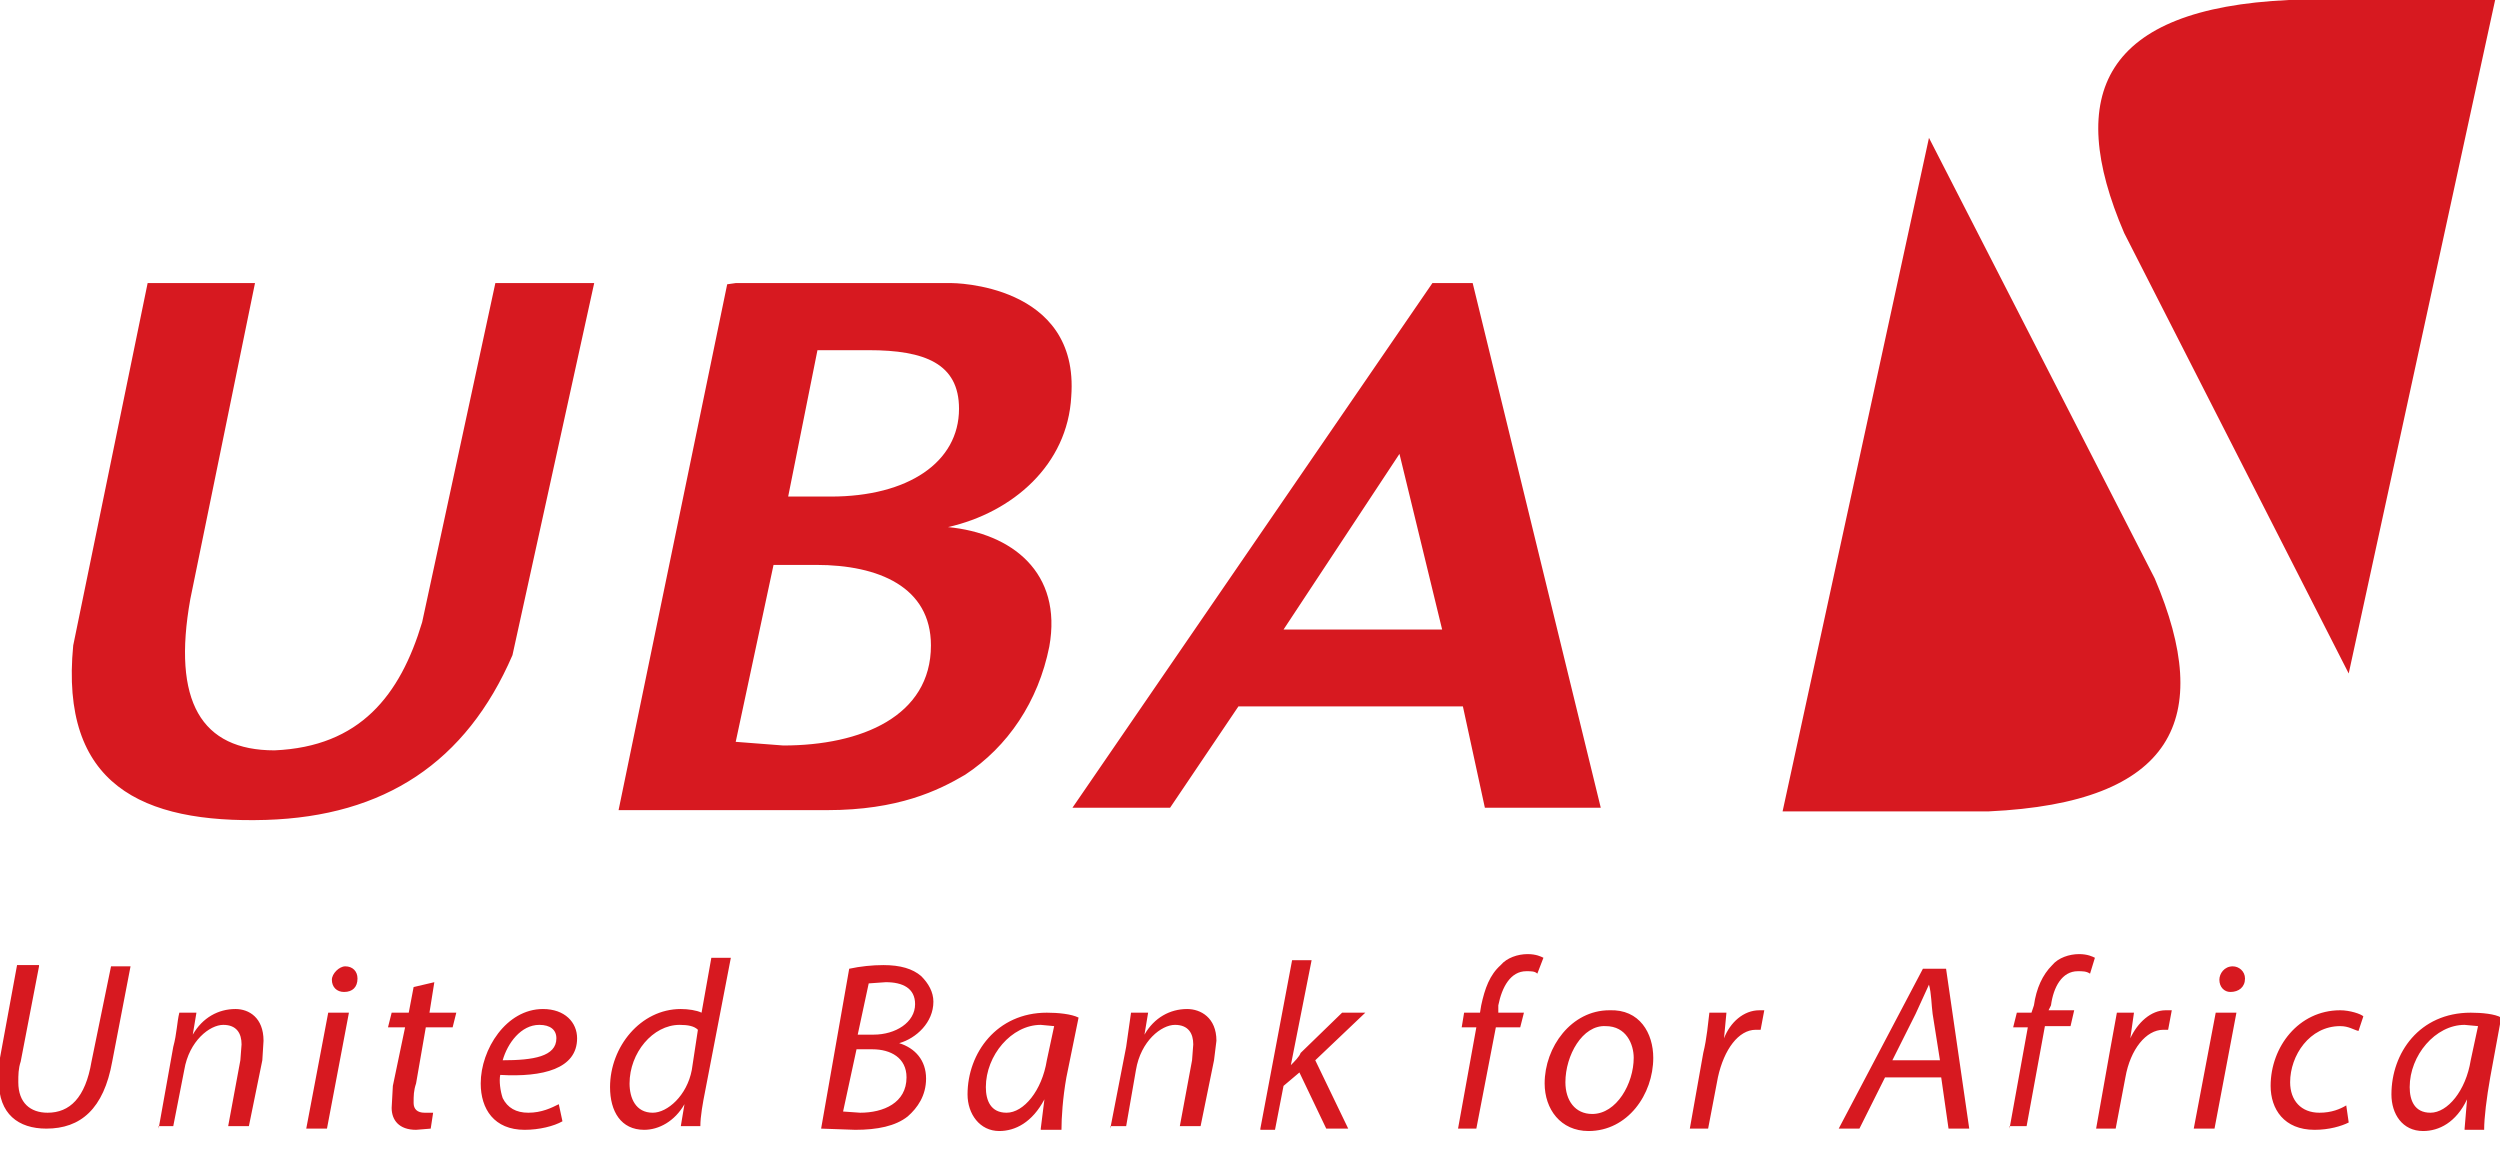 <svg width="56" height="26" viewBox="0 0 56 26" fill="none" xmlns="http://www.w3.org/2000/svg">
<path d="M0.874 21.646L0.464 23.777C0.41 23.941 0.41 24.078 0.41 24.242C0.41 24.707 0.683 24.925 1.066 24.925C1.558 24.925 1.913 24.597 2.05 23.777L2.487 21.646H2.924L2.514 23.777C2.323 24.843 1.804 25.281 1.038 25.281C0.41 25.281 -0.027 24.953 -0.027 24.215L-0 23.695L0.382 21.618H0.874V21.646ZM3.553 25.281L3.881 23.45C3.963 23.149 3.963 22.903 4.017 22.684H4.4L4.318 23.176C4.537 22.794 4.892 22.602 5.275 22.602C5.575 22.602 5.903 22.794 5.903 23.313L5.876 23.75L5.575 25.226H5.111L5.384 23.75L5.411 23.395C5.411 23.149 5.302 22.957 5.001 22.957C4.701 22.957 4.236 23.313 4.127 23.969L3.881 25.226H3.553V25.281ZM6.86 25.281L7.352 22.684H7.816L7.324 25.281H6.86ZM7.434 21.946C7.434 21.81 7.598 21.646 7.734 21.646C7.898 21.646 8.008 21.755 8.008 21.919C8.008 22.11 7.898 22.22 7.707 22.22C7.543 22.22 7.434 22.11 7.434 21.946ZM9.729 22.001L9.62 22.684H10.221L10.139 23.012H9.538L9.32 24.269C9.265 24.433 9.265 24.543 9.265 24.707C9.265 24.843 9.347 24.925 9.511 24.925H9.702L9.648 25.281L9.32 25.308C8.937 25.308 8.773 25.089 8.773 24.816L8.8 24.324L9.074 23.012H8.691L8.773 22.684H9.156L9.265 22.11L9.729 22.001ZM12.599 25.117C12.408 25.226 12.08 25.308 11.752 25.308C11.069 25.308 10.768 24.843 10.768 24.269C10.768 23.504 11.342 22.602 12.162 22.602C12.654 22.602 12.927 22.903 12.927 23.258C12.927 23.941 12.162 24.133 11.205 24.078C11.178 24.215 11.205 24.433 11.26 24.597C11.369 24.816 11.561 24.925 11.834 24.925C12.135 24.925 12.353 24.816 12.517 24.734L12.599 25.117ZM12.08 22.957C11.67 22.957 11.369 23.367 11.26 23.75C11.943 23.75 12.463 23.668 12.463 23.258C12.463 23.067 12.326 22.957 12.08 22.957ZM16.371 21.454L15.797 24.433C15.742 24.707 15.688 25.007 15.688 25.226H15.25L15.332 24.734C15.114 25.117 14.758 25.308 14.43 25.308C13.911 25.308 13.665 24.898 13.665 24.351C13.665 23.45 14.348 22.602 15.25 22.602C15.414 22.602 15.605 22.63 15.715 22.684L15.934 21.454H16.371ZM15.633 23.067C15.551 22.985 15.414 22.957 15.223 22.957C14.622 22.957 14.102 23.586 14.102 24.269C14.102 24.597 14.239 24.925 14.622 24.925C14.95 24.925 15.387 24.543 15.496 23.969L15.633 23.067ZM19.022 21.7C19.268 21.646 19.541 21.618 19.787 21.618C20.17 21.618 20.443 21.7 20.634 21.864C20.798 22.028 20.908 22.22 20.908 22.438C20.908 22.903 20.525 23.258 20.142 23.367C20.498 23.477 20.744 23.75 20.744 24.16C20.744 24.543 20.552 24.816 20.334 25.007C20.06 25.226 19.65 25.308 19.159 25.308L18.393 25.281L19.022 21.7ZM18.885 24.898L19.268 24.925C19.787 24.925 20.306 24.707 20.306 24.133C20.306 23.695 19.951 23.504 19.541 23.504H19.186L18.885 24.898ZM19.213 23.176H19.568C20.06 23.176 20.498 22.903 20.498 22.493C20.498 22.138 20.224 22.001 19.842 22.001L19.459 22.028L19.213 23.176ZM23.313 25.281L23.395 24.625C23.121 25.144 22.739 25.335 22.384 25.335C21.946 25.335 21.673 24.953 21.673 24.515C21.673 23.586 22.329 22.684 23.449 22.684C23.695 22.684 23.996 22.712 24.16 22.794L23.887 24.133C23.805 24.597 23.777 25.035 23.777 25.308H23.313V25.281ZM23.613 22.985L23.313 22.957C22.657 22.957 22.083 23.641 22.083 24.351C22.083 24.652 22.192 24.925 22.547 24.925C22.93 24.925 23.34 24.433 23.449 23.75L23.613 22.985ZM24.87 25.281L25.226 23.45L25.335 22.684H25.718L25.636 23.176C25.854 22.794 26.21 22.602 26.592 22.602C26.893 22.602 27.248 22.794 27.248 23.313L27.194 23.75L26.893 25.226H26.428L26.702 23.75L26.729 23.395C26.729 23.149 26.62 22.957 26.319 22.957C26.018 22.957 25.554 23.313 25.445 23.969L25.226 25.226H24.87V25.281ZM28.232 25.281L28.943 21.509H29.38L28.915 23.859C28.997 23.777 29.107 23.668 29.134 23.586L30.063 22.684H30.583L29.462 23.75L30.2 25.281H29.708L29.107 24.023L28.751 24.324L28.56 25.308H28.232V25.281ZM32.66 25.281L33.07 23.012H32.742L32.796 22.684H33.152L33.179 22.52C33.261 22.138 33.37 21.837 33.616 21.618C33.753 21.454 33.999 21.372 34.218 21.372C34.409 21.372 34.518 21.427 34.573 21.454L34.436 21.81C34.382 21.755 34.3 21.755 34.19 21.755C33.835 21.755 33.644 22.11 33.562 22.52V22.684H34.136L34.053 23.012H33.507L33.07 25.281H32.66ZM37.033 23.695C37.033 24.515 36.459 25.335 35.584 25.335C34.956 25.335 34.6 24.843 34.6 24.269C34.6 23.45 35.201 22.63 36.049 22.63C36.732 22.602 37.033 23.149 37.033 23.695ZM35.065 24.242C35.065 24.652 35.283 24.953 35.666 24.953C36.213 24.953 36.595 24.269 36.595 23.695C36.595 23.395 36.431 22.985 35.967 22.985C35.447 22.957 35.065 23.641 35.065 24.242ZM37.852 25.281L38.153 23.586C38.235 23.258 38.262 22.903 38.29 22.684H38.672L38.618 23.258C38.754 22.903 39.055 22.63 39.41 22.63H39.52L39.438 23.067H39.328C38.946 23.067 38.618 23.504 38.481 24.133L38.262 25.281H37.852ZM42.225 24.133L41.651 25.281H41.187L43.073 21.7H43.592L44.111 25.281H43.647L43.483 24.133H42.225ZM43.455 23.75L43.291 22.712C43.264 22.52 43.264 22.247 43.209 22.056L42.909 22.712L42.389 23.75H43.455ZM45.013 25.281L45.423 23.012H45.095L45.177 22.684H45.505L45.56 22.52C45.614 22.138 45.751 21.837 45.97 21.618C46.106 21.454 46.352 21.372 46.571 21.372C46.762 21.372 46.871 21.427 46.926 21.454L46.817 21.81C46.735 21.755 46.653 21.755 46.544 21.755C46.188 21.755 45.997 22.11 45.942 22.52L45.888 22.63H46.462L46.38 22.985H45.806L45.396 25.226H45.013V25.281ZM46.953 25.281L47.254 23.586L47.418 22.684H47.801L47.719 23.258C47.883 22.903 48.183 22.63 48.511 22.63H48.648L48.566 23.067H48.457C48.074 23.067 47.719 23.504 47.609 24.133L47.391 25.281H46.953ZM49.14 25.281L49.632 22.684H50.096L49.605 25.281H49.14ZM49.714 21.946C49.714 21.81 49.823 21.646 50.014 21.646C50.151 21.646 50.288 21.755 50.288 21.919C50.288 22.11 50.151 22.22 49.96 22.22C49.823 22.22 49.714 22.11 49.714 21.946ZM52.611 25.144C52.447 25.226 52.174 25.308 51.846 25.308C51.162 25.308 50.862 24.843 50.862 24.324C50.862 23.45 51.49 22.63 52.42 22.63C52.638 22.63 52.884 22.712 52.939 22.766L52.83 23.094C52.72 23.067 52.611 22.985 52.42 22.985C51.736 22.985 51.299 23.641 51.299 24.242C51.299 24.652 51.545 24.925 51.955 24.925C52.228 24.925 52.42 24.843 52.556 24.761L52.611 25.144ZM55.207 25.281L55.262 24.625C55.016 25.144 54.633 25.335 54.278 25.335C53.813 25.335 53.568 24.953 53.568 24.515C53.568 23.586 54.196 22.684 55.344 22.684C55.59 22.684 55.891 22.712 56.027 22.794L55.781 24.133C55.699 24.597 55.645 25.035 55.645 25.308H55.207V25.281ZM55.508 22.985L55.207 22.957C54.551 22.957 53.977 23.641 53.977 24.351C53.977 24.652 54.087 24.925 54.442 24.925C54.825 24.925 55.235 24.433 55.344 23.75L55.508 22.985ZM11.096 6.341L9.456 13.938C8.964 15.578 8.062 16.726 6.149 16.808C4.509 16.808 3.853 15.715 4.263 13.419L5.712 6.341H3.307L1.64 14.458C1.339 17.573 3.17 18.448 5.958 18.366C8.609 18.284 10.44 17.081 11.479 14.676L13.31 6.341H11.096ZM31.348 10.167L32.304 14.102H28.751L31.348 10.167ZM32.086 6.341L24.023 18.093H26.21L27.74 15.824H32.769L33.261 18.093H35.857L32.988 6.341H32.086ZM39.93 18.175H44.548C48.703 17.983 49.605 16.098 48.265 12.955L43.209 3.088L39.93 18.175ZM51.272 0C47.117 0.191 46.243 2.104 47.582 5.22L52.611 15.086L55.891 0H51.272ZM16.48 16.617L17.327 12.654H18.284C19.678 12.654 20.853 13.146 20.853 14.458C20.853 16.043 19.295 16.699 17.546 16.699L16.48 16.617ZM18.311 7.844H19.459C20.716 7.844 21.482 8.144 21.482 9.156C21.482 10.358 20.334 11.123 18.612 11.123H17.655L18.311 7.844ZM16.48 6.341L16.289 6.368L13.856 18.147H18.53C20.115 18.147 21.017 17.71 21.618 17.355C22.575 16.726 23.258 15.715 23.504 14.485C23.805 12.818 22.657 11.943 21.236 11.807C22.684 11.479 23.914 10.413 23.996 8.882C24.187 6.341 21.318 6.341 21.318 6.341H16.48Z" fill="#D71920"/>
</svg>
